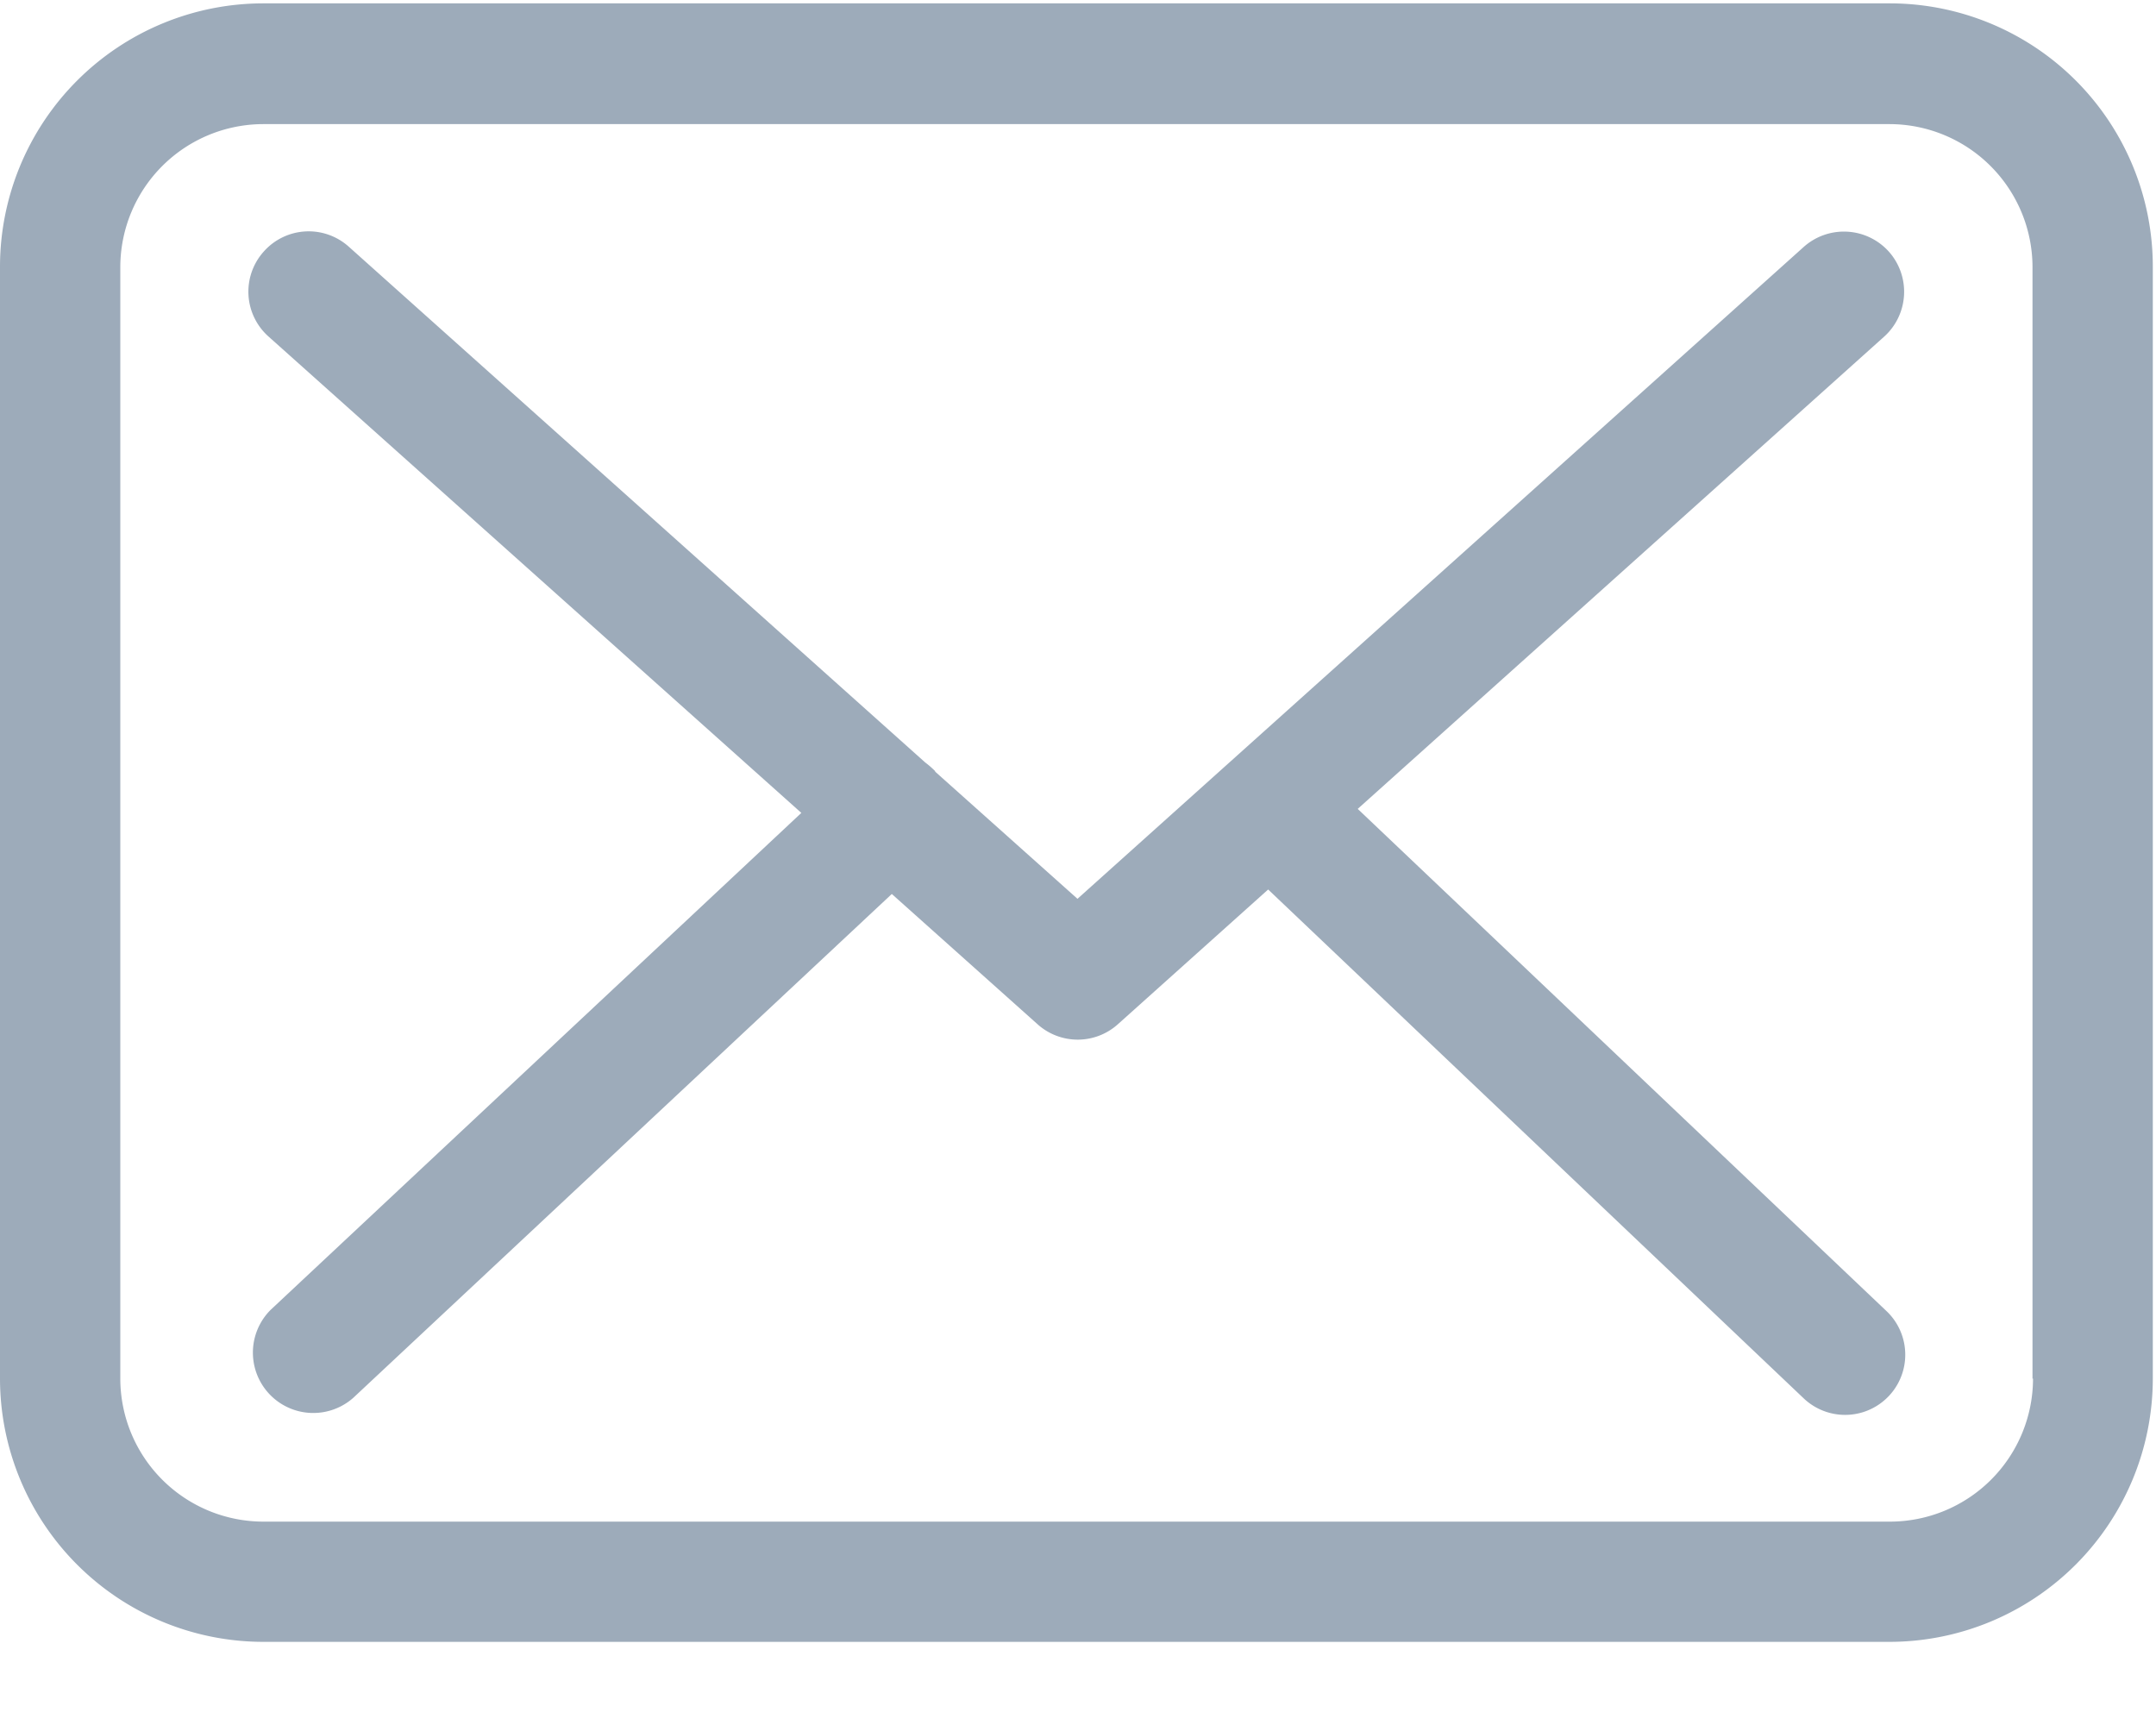 <svg width="25" height="20" viewBox="0 0 25 20" xmlns="http://www.w3.org/2000/svg"><title>8DA521F7-681B-47D2-963B-036DBD7E10FF</title><g fill-rule="nonzero" fill="#9DABBA"><path d="M21.916.039H3.053A3.055 3.055 0 0 0 0 3.09v12.893a3.055 3.055 0 0 0 3.053 3.053H21.91a3.055 3.055 0 0 0 3.053-3.053V3.097A3.052 3.052 0 0 0 21.916.039zm1.658 15.945a1.66 1.66 0 0 1-1.658 1.658H3.053a1.66 1.66 0 0 1-1.658-1.658V3.097a1.66 1.66 0 0 1 1.658-1.658H21.91a1.66 1.66 0 0 1 1.658 1.658v12.887h.005z"/><path d="M15.744 9.378l6.105-5.476a.7.7 0 0 0 .052-.986.7.7 0 0 0-.987-.052l-8.42 7.557-1.642-1.467c-.005-.005-.01-.01-.01-.015a1.033 1.033 0 0 0-.114-.099L4.044 2.86a.696.696 0 0 0-.986.057.696.696 0 0 0 .057.986l6.177 5.522-6.152 5.76a.7.7 0 0 0 .956 1.022l6.245-5.842 1.694 1.514a.697.697 0 0 0 .93-.006l1.74-1.56 6.21 5.9a.697.697 0 0 0 .96-1.012l-6.131-5.822z"/></g></svg>